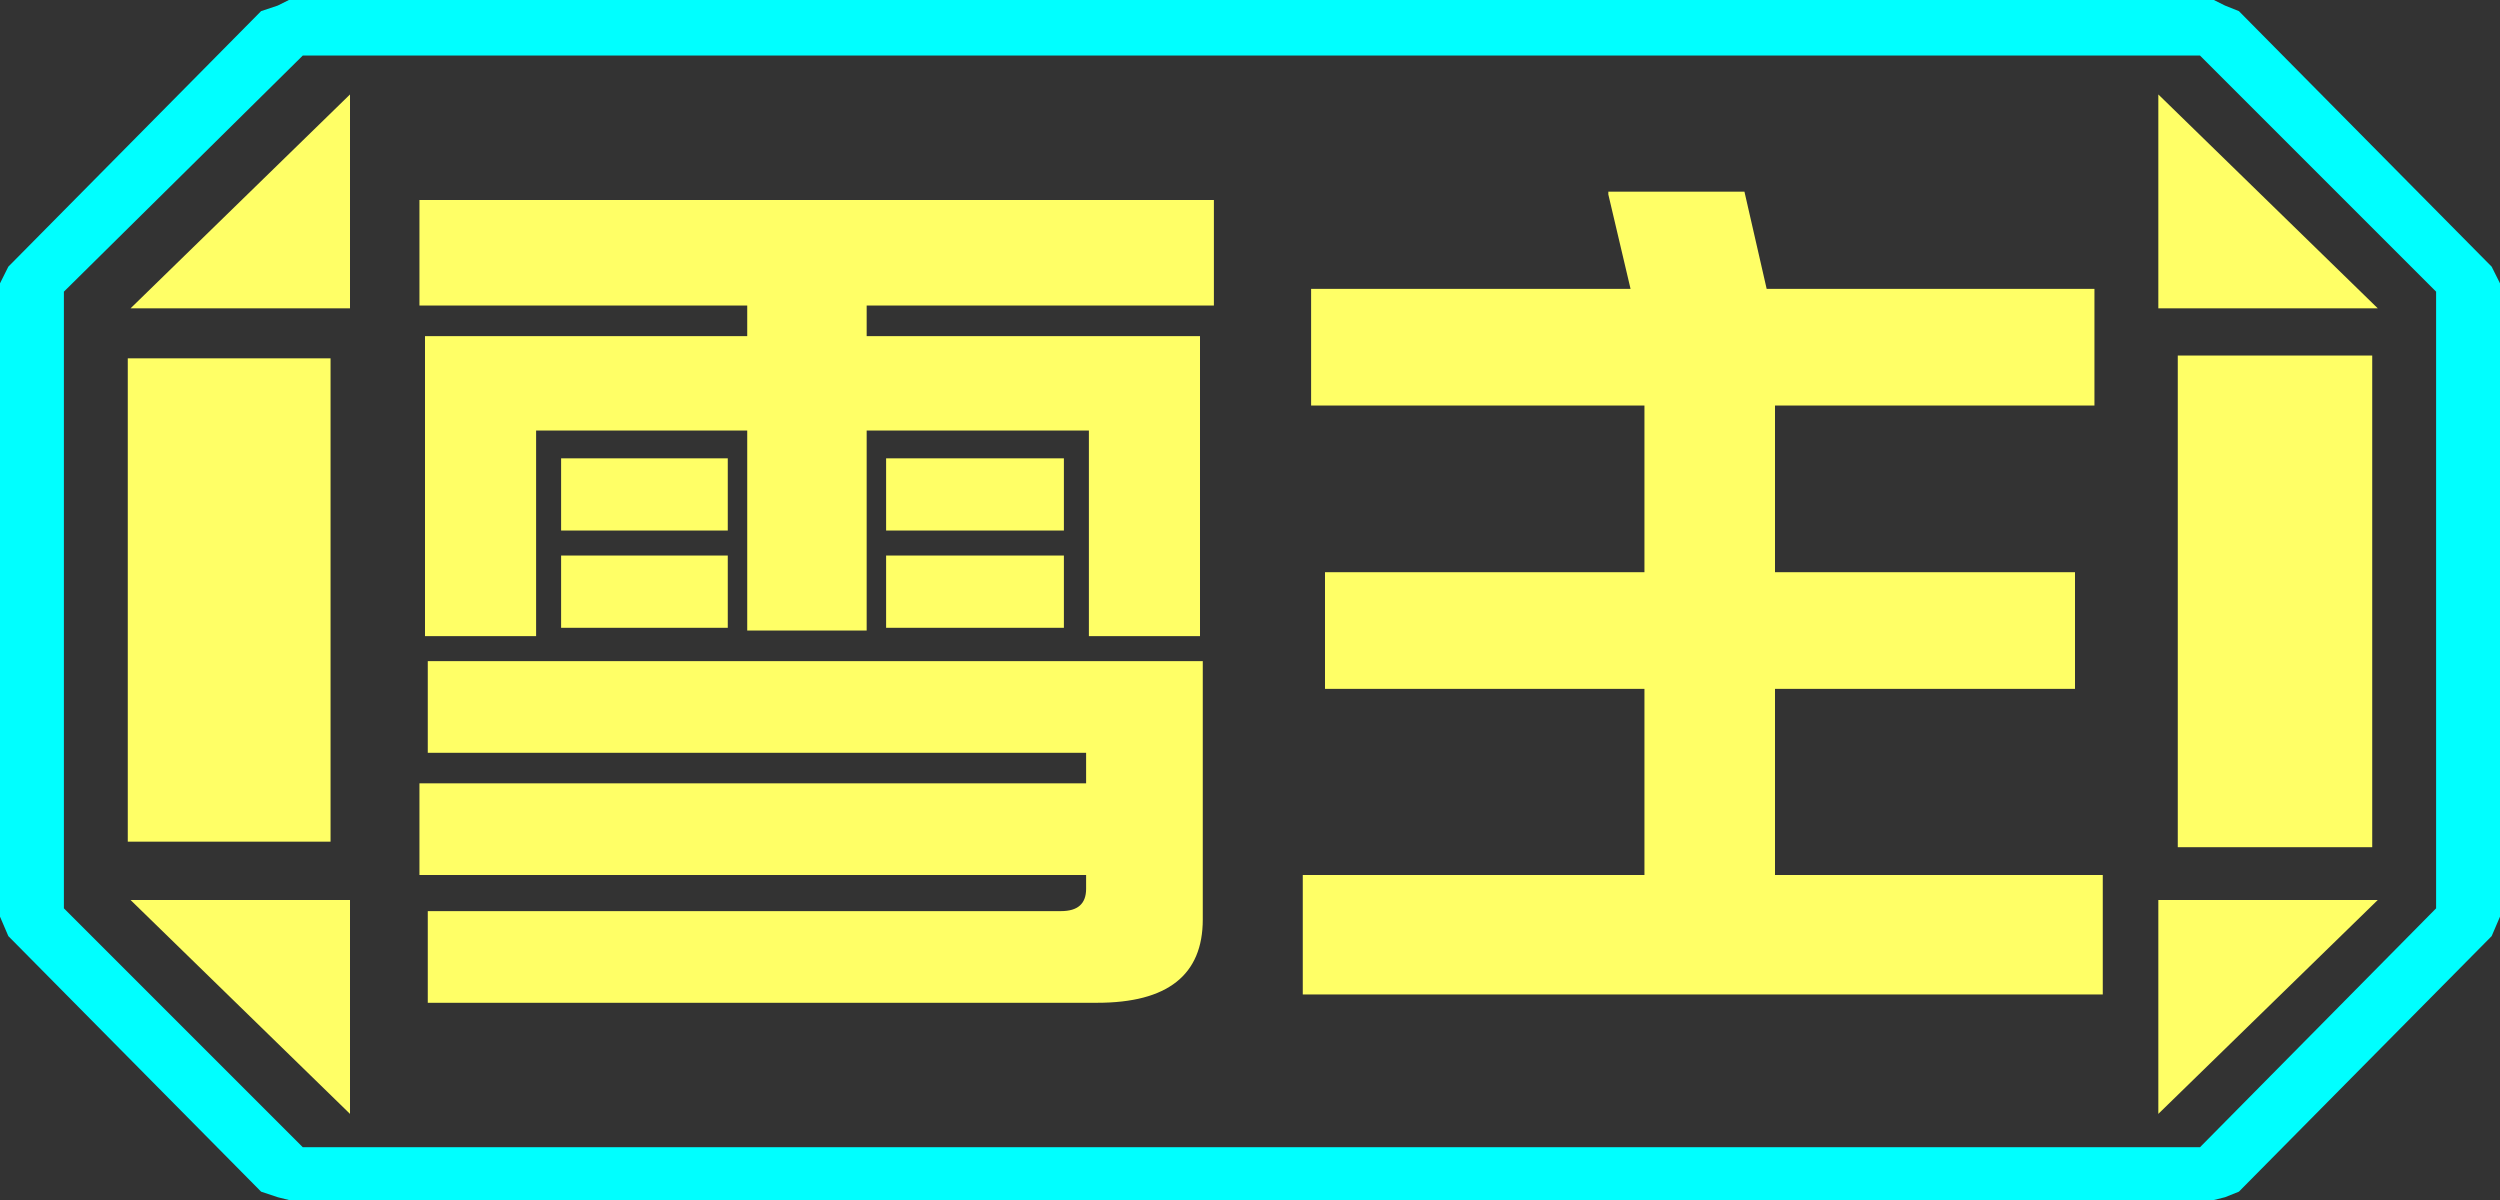 <?xml version="1.0" encoding="UTF-8" standalone="no"?>
<svg xmlns:ffdec="https://www.free-decompiler.com/flash" xmlns:xlink="http://www.w3.org/1999/xlink" ffdec:objectType="frame" height="21.6px" width="45.0px" xmlns="http://www.w3.org/2000/svg">
  <rect width="100%" height="100%" fill="#333333" stroke="none"/>
  <g transform="matrix(1.0, 0.0, 0.0, 1.0, 0.0, 0.0)">
    <use ffdec:characterId="1" height="21.6" transform="matrix(1.0, 0.0, 0.0, 1.0, 0.0, 0.0)" width="45.0" xlink:href="#shape0"/>
  </g>
  <defs>
    <g id="shape0" transform="matrix(1.0, 0.0, 0.0, 1.0, 0.0, 0.0)">
      <path d="M43.85 16.35 L43.85 5.25 39.6 1.0 5.45 1.0 1.15 5.25 1.15 16.35 5.45 20.65 39.6 20.65 43.85 16.35 M45.0 16.5 L44.85 16.85 40.3 21.45 40.05 21.55 39.85 21.6 5.2 21.6 5.0 21.55 4.7 21.45 0.15 16.85 0.0 16.5 0.0 5.1 0.15 4.8 4.7 0.2 5.0 0.1 5.2 0.0 39.85 0.0 40.05 0.1 40.3 0.2 44.85 4.8 45.0 5.1 45.0 16.5" fill="#00ffff" fill-rule="evenodd" stroke="none"/>
      <path d="M42.7 6.4 L42.7 15.25 39.2 15.25 39.2 6.4 42.7 6.4 M29.9 3.45 L31.4 3.45 31.8 5.2 37.7 5.2 37.7 7.3 31.95 7.3 31.95 10.3 37.35 10.3 37.35 12.4 31.95 12.4 31.95 15.75 37.85 15.75 37.85 17.8 37.85 17.9 30.3 17.9 23.5 17.9 23.45 17.9 23.45 17.1 23.45 15.75 29.6 15.75 29.6 12.4 23.85 12.4 23.85 10.3 29.6 10.3 29.6 7.3 23.6 7.3 23.6 5.2 29.35 5.2 28.95 3.5 28.95 3.45 29.9 3.45 M38.85 1.7 L42.8 5.55 38.85 5.55 38.85 1.7 M21.65 15.7 L21.65 15.75 21.65 16.55 Q21.65 18.05 19.75 18.05 L7.7 18.05 7.7 16.4 19.1 16.4 Q19.55 16.4 19.55 16.0 L19.55 15.75 7.55 15.75 7.55 14.1 8.0 14.1 19.55 14.1 19.55 13.55 8.0 13.55 7.7 13.55 7.7 12.85 7.7 11.9 21.65 11.9 21.65 15.7 M7.65 10.95 L7.65 8.45 7.65 6.05 13.45 6.05 13.45 5.5 7.55 5.5 7.55 3.6 7.6 3.6 21.85 3.6 21.85 5.5 15.6 5.5 15.6 6.05 21.6 6.05 21.6 11.45 19.6 11.45 19.6 7.75 15.6 7.75 15.6 11.35 13.45 11.35 13.45 7.75 9.65 7.75 9.65 11.45 7.65 11.45 7.65 10.95 M38.85 20.05 L38.85 16.2 42.8 16.2 38.85 20.05 M13.1 11.3 L10.1 11.3 10.1 10.0 13.1 10.0 13.1 11.3 M13.1 9.55 L10.1 9.55 10.1 8.25 13.1 8.25 13.1 9.55 M15.95 10.0 L19.15 10.0 19.15 11.3 15.95 11.3 15.95 10.0 M15.95 8.25 L19.15 8.25 19.15 9.55 15.95 9.55 15.95 8.25 M6.3 1.7 L6.3 5.55 2.35 5.55 6.3 1.7 M5.95 6.45 L5.95 15.15 2.3 15.15 2.3 6.45 5.95 6.45 M2.35 16.2 L6.3 16.2 6.3 20.05 2.35 16.2" fill="#ffff66" fill-rule="evenodd" stroke="none"/>
      <path d="M43.85 16.35 L39.6 20.65 5.45 20.65 1.15 16.35 1.15 5.25 5.45 1.0 39.6 1.0 43.85 5.25 43.85 16.35 M42.7 6.4 L39.2 6.4 39.2 15.25 42.7 15.25 42.7 6.4 M37.85 17.8 L37.9 17.8 37.9 17.7 37.95 17.7 37.95 17.5 38.2 16.75 38.2 14.9 37.9 14.9 37.95 14.5 37.95 14.15 38.3 14.15 38.3 12.15 37.95 12.15 37.95 11.9 38.1 11.65 37.95 11.65 37.95 11.1 38.0 11.1 38.0 10.45 38.15 10.45 38.15 8.7 37.95 8.7 37.95 8.25 38.05 8.25 38.05 7.3 38.35 7.3 38.35 4.5 38.0 4.5 38.05 4.35 37.9 4.35 37.9 4.05 37.85 4.05 37.85 3.5 35.25 3.5 35.25 3.1 33.15 3.1 33.15 3.25 32.25 3.25 32.25 3.55 32.1 3.55 32.1 3.25 29.9 3.25 29.9 3.45 28.95 3.45 28.95 3.5 28.2 3.5 28.2 3.2 26.1 3.2 26.1 3.4 24.6 3.4 24.55 3.7 23.65 3.7 23.65 4.7 23.4 4.7 23.4 6.95 23.5 6.95 23.5 7.15 23.45 7.15 23.45 8.95 23.5 8.95 23.5 15.35 23.4 15.35 23.4 17.1 23.45 17.1 23.45 17.9 23.5 17.9 23.5 18.15 23.6 18.15 23.6 18.25 25.95 18.25 25.95 18.3 27.8 18.3 27.8 18.25 28.7 18.25 29.4 18.15 29.75 18.15 Q30.1 18.15 30.3 17.9 L30.3 18.15 33.0 18.15 33.0 18.3 35.05 18.3 35.05 18.15 37.85 18.15 37.85 17.9 37.85 17.8 M38.85 1.7 L38.85 5.55 42.8 5.55 38.85 1.7 M21.65 15.7 Q22.3 15.35 22.3 14.55 L22.3 11.7 21.85 11.7 21.85 11.45 22.05 10.85 22.3 10.85 22.3 9.25 22.1 9.25 22.1 7.45 22.05 7.45 22.05 6.55 22.1 6.45 22.45 6.45 22.45 4.65 22.2 4.65 22.2 3.9 22.0 3.9 22.0 3.15 7.6 3.15 7.6 3.6 7.55 3.6 7.55 5.5 7.45 5.5 7.45 6.3 7.3 6.3 7.3 6.4 7.25 6.4 7.25 8.45 7.65 8.45 7.65 10.95 7.45 10.95 7.45 12.85 7.7 12.85 7.7 13.55 8.0 13.55 8.0 14.1 7.55 14.1 7.55 15.75 7.55 16.05 7.45 16.05 7.45 18.0 7.65 18.0 7.65 18.15 22.1 18.15 22.1 18.05 22.2 18.05 22.2 17.8 22.35 17.8 22.35 17.7 22.45 17.7 22.45 15.95 22.35 15.95 22.35 15.85 22.1 15.85 22.1 15.75 21.65 15.75 21.65 15.7 M38.85 20.05 L42.8 16.2 38.85 16.2 38.85 20.05 M6.3 1.7 L2.35 5.55 6.3 5.55 6.3 1.7 M2.35 16.2 L6.3 20.05 6.3 16.2 2.35 16.2 M5.95 6.45 L2.3 6.45 2.3 15.15 5.95 15.15 5.95 6.45" fill="#ffff66" fill-opacity="0.0" fill-rule="evenodd" stroke="none"/>
    </g>
  </defs>
</svg>
